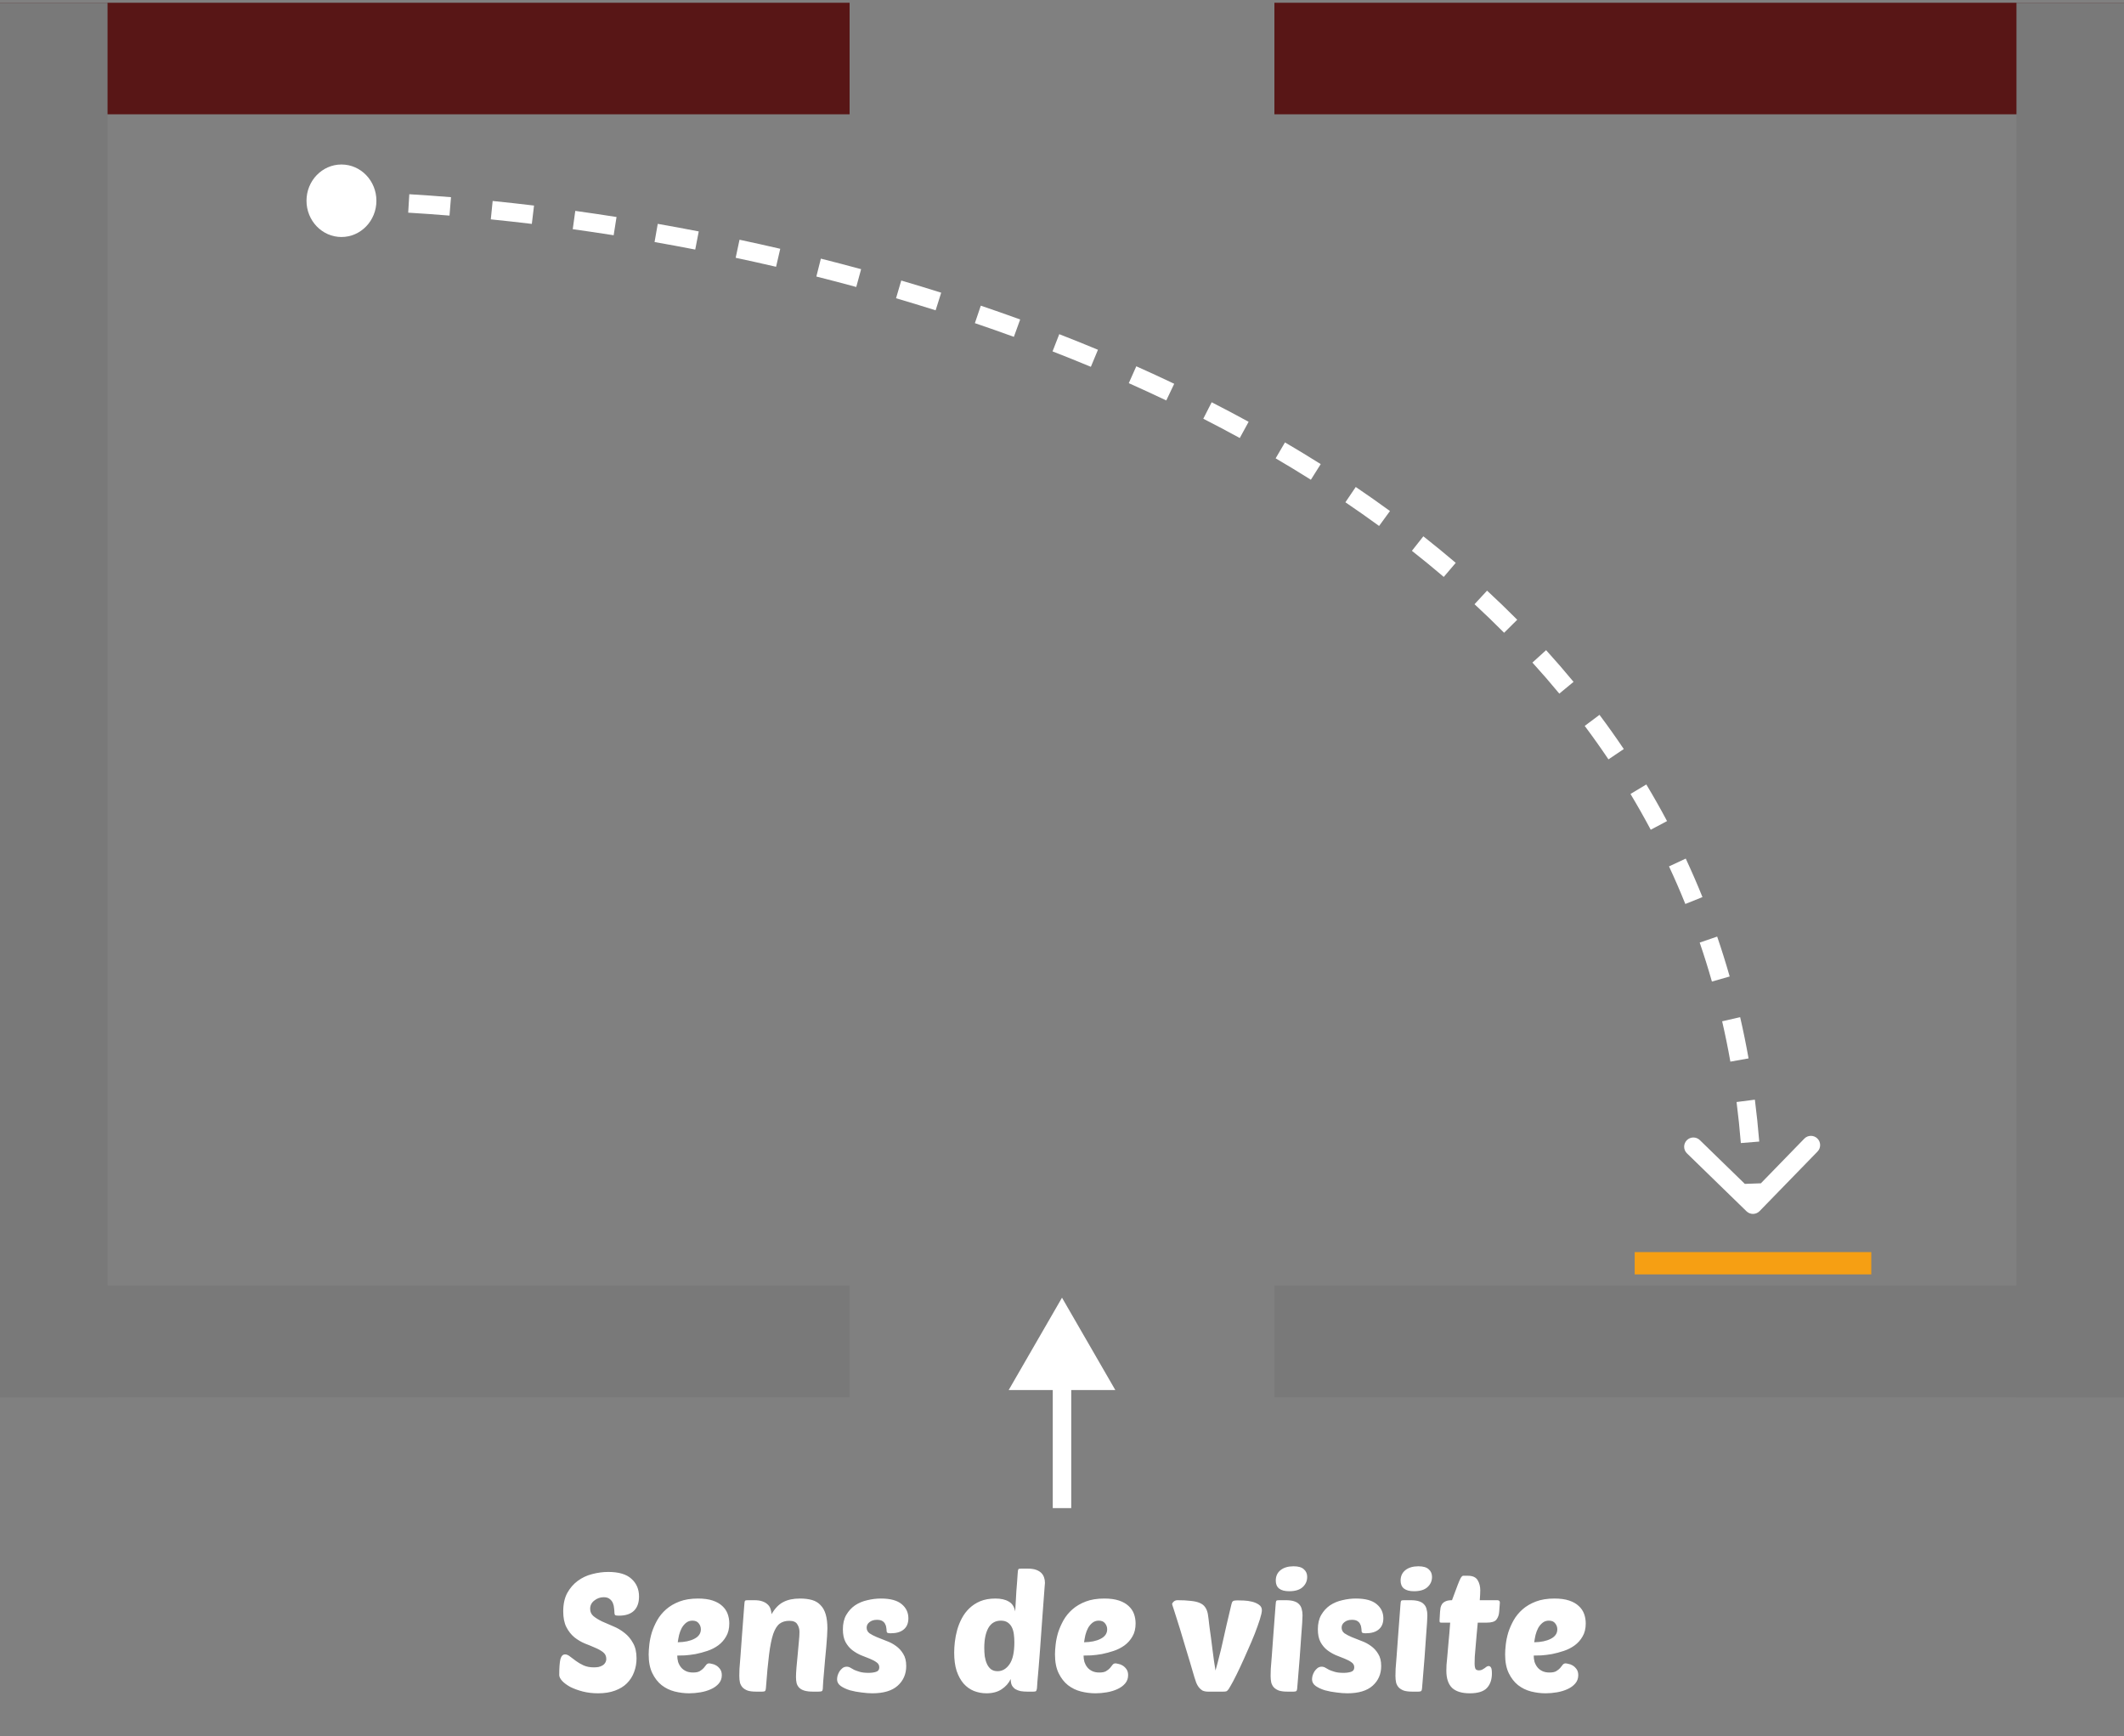 <svg width="230" height="188" viewBox="0 0 230 188" fill="none" xmlns="http://www.w3.org/2000/svg">
<rect x="0" y="0" width="230" height="188" fill="#808080" stroke="none"/>
<path d="M189.125 131.147C189.521 131.532 190.154 131.523 190.539 131.127L196.814 124.676C197.199 124.28 197.19 123.647 196.794 123.261C196.398 122.876 195.765 122.885 195.38 123.281L189.803 129.016L184.068 123.438C183.672 123.053 183.039 123.062 182.654 123.458C182.269 123.854 182.277 124.487 182.673 124.872L189.125 131.147ZM37.53 22.734C38.253 22.753 38.986 22.776 39.729 22.804L39.805 20.806C39.054 20.777 38.313 20.754 37.583 20.735L37.53 22.734ZM44.202 23.025C45.661 23.113 47.153 23.218 48.675 23.342L48.837 21.349C47.302 21.224 45.796 21.117 44.322 21.029L44.202 23.025ZM53.147 23.75C54.606 23.897 56.088 24.061 57.59 24.241L57.828 22.256C56.314 22.074 54.819 21.909 53.348 21.76L53.147 23.75ZM62.021 24.814C63.482 25.017 64.96 25.235 66.451 25.47L66.762 23.494C65.258 23.258 63.769 23.038 62.295 22.833L62.021 24.814ZM70.879 26.206C72.337 26.462 73.805 26.733 75.284 27.02L75.665 25.056C74.175 24.767 72.694 24.494 71.225 24.236L70.879 26.206ZM79.664 27.911C81.115 28.22 82.574 28.544 84.038 28.884L84.49 26.936C83.014 26.593 81.543 26.266 80.08 25.955L79.664 27.911ZM88.4 29.94C89.837 30.302 91.278 30.68 92.721 31.073L93.247 29.143C91.791 28.747 90.338 28.366 88.888 28.001L88.4 29.94ZM97.029 32.291C98.458 32.711 99.887 33.146 101.316 33.597L101.918 31.69C100.476 31.235 99.034 30.796 97.593 30.372L97.029 32.291ZM105.566 34.988C106.976 35.466 108.384 35.959 109.788 36.47L110.471 34.59C109.053 34.075 107.631 33.576 106.208 33.094L105.566 34.988ZM113.977 38.045C115.365 38.585 116.748 39.142 118.125 39.715L118.894 37.869C117.502 37.289 116.105 36.727 114.703 36.181L113.977 38.045ZM122.232 41.485C123.593 42.092 124.947 42.715 126.291 43.357L127.152 41.552C125.792 40.903 124.423 40.272 123.046 39.658L122.232 41.485ZM130.299 45.335C131.627 46.013 132.944 46.709 134.25 47.423L135.209 45.668C133.887 44.945 132.553 44.24 131.208 43.553L130.299 45.335ZM138.134 49.623C139.42 50.377 140.692 51.15 141.95 51.942L143.016 50.249C141.74 49.446 140.449 48.662 139.146 47.898L138.134 49.623ZM145.688 54.382C146.921 55.217 148.138 56.071 149.336 56.945L150.515 55.329C149.297 54.441 148.061 53.573 146.809 52.726L145.688 54.382ZM152.891 59.637C154.061 60.558 155.211 61.499 156.34 62.462L157.637 60.939C156.488 59.96 155.317 59.002 154.128 58.066L152.891 59.637ZM159.671 65.417C160.762 66.426 161.831 67.457 162.875 68.509L164.295 67.1C163.23 66.027 162.141 64.977 161.029 63.949L159.671 65.417ZM165.94 71.736C166.937 72.834 167.908 73.955 168.853 75.097L170.394 73.824C169.43 72.656 168.438 71.513 167.421 70.392L165.94 71.736ZM171.603 78.594C172.489 79.778 173.346 80.985 174.174 82.216L175.834 81.099C174.987 79.841 174.11 78.606 173.204 77.396L171.603 78.594ZM176.56 85.963C177.322 87.231 178.053 88.522 178.752 89.836L180.518 88.897C179.802 87.551 179.053 86.23 178.274 84.933L176.56 85.963ZM180.73 93.803C181.352 95.137 181.942 96.494 182.498 97.874L184.353 97.127C183.783 95.713 183.179 94.324 182.543 92.958L180.73 93.803ZM184.054 102.052C184.528 103.436 184.97 104.843 185.377 106.273L187.301 105.724C186.883 104.261 186.431 102.821 185.946 101.403L184.054 102.052ZM186.485 110.575C186.816 112.009 187.113 113.465 187.376 114.944L189.345 114.593C189.076 113.082 188.772 111.593 188.434 110.126L186.485 110.575ZM188.045 119.316C188.232 120.776 188.387 122.256 188.509 123.758L190.502 123.597C190.378 122.064 190.22 120.552 190.029 119.061L188.045 119.316ZM188.766 128.185C188.793 128.933 188.812 129.686 188.822 130.444L190.822 130.416C190.811 129.644 190.792 128.876 190.765 128.113L188.766 128.185Z" fill="white"/>
<path d="M115 140.5L109.226 150.5H120.774L115 140.5ZM116 163.279V149.5H114V163.279H116Z" fill="white"/>
<rect width="2.415" height="25.62" transform="matrix(0 -1 -1 0 202.634 137.978)" fill="#F69F13"/>
<rect y="12.375" width="12.077" height="92" transform="rotate(-90 0 12.375)" fill="#581616"/>
<rect y="151.264" width="12.077" height="92" transform="rotate(-90 0 151.264)" fill="#797979"/>
<rect y="0.297" width="11.646" height="150.966" fill="#797979"/>
<rect width="12.077" height="92" transform="matrix(0 -1 -1 0 230 12.375)" fill="#581616"/>
<rect width="12.077" height="92" transform="matrix(0 -1 -1 0 230 151.264)" fill="#797979"/>
<rect width="11.646" height="150.966" transform="matrix(-1 0 0 1 230 0.297)" fill="#797979"/>
<ellipse cx="36.975" cy="21.735" rx="3.785" ry="3.925" fill="white"/>
<path d="M65.868 170.193C66.996 170.193 67.83 170.439 68.37 170.931C68.922 171.423 69.198 172.065 69.198 172.857C69.198 173.529 69.012 174.045 68.64 174.405C68.268 174.753 67.734 174.927 67.038 174.927C66.822 174.927 66.684 174.909 66.624 174.873C66.564 174.825 66.534 174.735 66.534 174.603C66.534 174.483 66.522 174.327 66.498 174.135C66.486 173.943 66.444 173.757 66.372 173.577C66.3 173.397 66.186 173.247 66.03 173.127C65.874 172.995 65.658 172.929 65.382 172.929C64.998 172.929 64.656 173.049 64.356 173.289C64.056 173.517 63.906 173.817 63.906 174.189C63.906 174.513 64.026 174.777 64.266 174.981C64.518 175.185 64.83 175.377 65.202 175.557C65.574 175.725 65.976 175.899 66.408 176.079C66.852 176.259 67.26 176.499 67.632 176.799C68.004 177.087 68.31 177.453 68.55 177.897C68.802 178.329 68.928 178.881 68.928 179.553C68.928 180.081 68.838 180.579 68.658 181.047C68.49 181.503 68.232 181.905 67.884 182.253C67.548 182.589 67.116 182.853 66.588 183.045C66.072 183.237 65.466 183.333 64.77 183.333C64.17 183.333 63.612 183.267 63.096 183.135C62.592 183.003 62.148 182.841 61.764 182.649C61.392 182.445 61.098 182.229 60.882 182.001C60.666 181.761 60.558 181.545 60.558 181.353C60.558 180.561 60.6 179.991 60.684 179.643C60.78 179.295 60.948 179.121 61.188 179.121C61.356 179.121 61.53 179.193 61.71 179.337C61.902 179.481 62.118 179.643 62.358 179.823C62.598 180.003 62.874 180.165 63.186 180.309C63.51 180.453 63.882 180.525 64.302 180.525C64.47 180.525 64.632 180.513 64.788 180.489C64.956 180.453 65.1 180.399 65.22 180.327C65.352 180.255 65.454 180.159 65.526 180.039C65.61 179.919 65.652 179.775 65.652 179.607C65.652 179.307 65.538 179.067 65.31 178.887C65.082 178.707 64.794 178.545 64.446 178.401C64.098 178.245 63.72 178.089 63.312 177.933C62.916 177.765 62.544 177.543 62.196 177.267C61.848 176.979 61.56 176.613 61.332 176.169C61.104 175.725 60.99 175.155 60.99 174.459C60.99 173.679 61.134 173.019 61.422 172.479C61.722 171.939 62.1 171.501 62.556 171.165C63.024 170.817 63.546 170.571 64.122 170.427C64.71 170.271 65.292 170.193 65.868 170.193ZM74.634 183.333C74.106 183.333 73.578 183.267 73.05 183.135C72.534 183.003 72.066 182.775 71.646 182.451C71.238 182.127 70.902 181.695 70.638 181.155C70.374 180.615 70.242 179.937 70.242 179.121C70.242 178.821 70.266 178.461 70.314 178.041C70.362 177.621 70.452 177.189 70.584 176.745C70.728 176.301 70.92 175.863 71.16 175.431C71.412 174.987 71.736 174.591 72.132 174.243C72.528 173.895 73.008 173.613 73.572 173.397C74.136 173.181 74.808 173.073 75.588 173.073C76.212 173.073 76.74 173.145 77.172 173.289C77.604 173.433 77.952 173.631 78.216 173.883C78.48 174.123 78.672 174.405 78.792 174.729C78.912 175.053 78.972 175.401 78.972 175.773C78.972 176.325 78.858 176.793 78.63 177.177C78.414 177.561 78.126 177.885 77.766 178.149C77.418 178.401 77.028 178.599 76.596 178.743C76.164 178.887 75.738 179.001 75.318 179.085C74.898 179.157 74.508 179.205 74.148 179.229C73.8 179.241 73.53 179.247 73.338 179.247C73.338 179.475 73.368 179.703 73.428 179.931C73.5 180.147 73.602 180.339 73.734 180.507C73.866 180.675 74.04 180.813 74.256 180.921C74.472 181.029 74.736 181.083 75.048 181.083C75.36 181.083 75.6 181.035 75.768 180.939C75.948 180.831 76.092 180.717 76.2 180.597C76.308 180.465 76.398 180.351 76.47 180.255C76.554 180.147 76.662 180.093 76.794 180.093C76.854 180.093 76.956 180.111 77.1 180.147C77.256 180.171 77.412 180.231 77.568 180.327C77.724 180.423 77.862 180.555 77.982 180.723C78.102 180.891 78.162 181.107 78.162 181.371C78.162 181.719 78.054 182.019 77.838 182.271C77.622 182.523 77.34 182.727 76.992 182.883C76.656 183.039 76.278 183.153 75.858 183.225C75.438 183.297 75.03 183.333 74.634 183.333ZM74.976 175.467C74.712 175.467 74.484 175.545 74.292 175.701C74.112 175.845 73.956 176.031 73.824 176.259C73.704 176.487 73.608 176.739 73.536 177.015C73.476 177.291 73.428 177.555 73.392 177.807C74.136 177.795 74.736 177.669 75.192 177.429C75.66 177.189 75.894 176.847 75.894 176.403C75.894 176.163 75.816 175.947 75.66 175.755C75.516 175.563 75.288 175.467 74.976 175.467ZM86.194 181.569C86.194 181.305 86.212 180.963 86.248 180.543C86.296 180.111 86.338 179.661 86.374 179.193C86.422 178.713 86.464 178.251 86.5 177.807C86.548 177.363 86.572 176.991 86.572 176.691C86.572 176.379 86.494 176.103 86.338 175.863C86.194 175.611 85.906 175.485 85.474 175.485C85.054 175.485 84.706 175.587 84.43 175.791C84.154 175.995 83.92 176.367 83.728 176.907C83.548 177.447 83.398 178.191 83.278 179.139C83.158 180.087 83.044 181.305 82.936 182.793C82.924 182.937 82.894 183.033 82.846 183.081C82.798 183.129 82.696 183.153 82.54 183.153H81.892C81.52 183.153 81.214 183.117 80.974 183.045C80.746 182.961 80.56 182.847 80.416 182.703C80.284 182.559 80.188 182.385 80.128 182.181C80.08 181.965 80.056 181.719 80.056 181.443C80.056 181.263 80.062 181.011 80.074 180.687C80.098 180.351 80.134 179.895 80.182 179.319C80.23 178.731 80.284 177.993 80.344 177.105C80.416 176.205 80.5 175.095 80.596 173.775C80.608 173.511 80.638 173.355 80.686 173.307C80.722 173.271 80.818 173.253 80.974 173.253H81.676C82.036 173.253 82.33 173.295 82.558 173.379C82.798 173.463 82.99 173.577 83.134 173.721C83.278 173.853 83.38 174.015 83.44 174.207C83.5 174.387 83.536 174.573 83.548 174.765C83.92 174.129 84.346 173.691 84.826 173.451C85.306 173.199 85.906 173.073 86.626 173.073C87.13 173.073 87.568 173.127 87.94 173.235C88.312 173.343 88.618 173.529 88.858 173.793C89.11 174.045 89.296 174.381 89.416 174.801C89.536 175.209 89.596 175.719 89.596 176.331C89.596 176.523 89.584 176.799 89.56 177.159C89.536 177.519 89.506 177.915 89.47 178.347C89.434 178.767 89.392 179.211 89.344 179.679C89.308 180.135 89.272 180.561 89.236 180.957C89.2 181.353 89.17 181.701 89.146 182.001C89.122 182.301 89.11 182.499 89.11 182.595C89.11 182.859 89.08 183.021 89.02 183.081C88.96 183.129 88.828 183.153 88.624 183.153H88.048C87.664 183.153 87.352 183.117 87.112 183.045C86.872 182.973 86.686 182.871 86.554 182.739C86.422 182.607 86.326 182.445 86.266 182.253C86.218 182.049 86.194 181.821 86.194 181.569ZM95.395 173.073C96.415 173.073 97.165 173.277 97.645 173.685C98.125 174.081 98.365 174.591 98.365 175.215C98.365 175.743 98.197 176.145 97.861 176.421C97.537 176.697 97.063 176.835 96.439 176.835C96.271 176.835 96.157 176.817 96.097 176.781C96.037 176.745 96.007 176.679 96.007 176.583C96.007 176.475 95.995 176.355 95.971 176.223C95.959 176.079 95.917 175.947 95.845 175.827C95.785 175.695 95.683 175.587 95.539 175.503C95.407 175.419 95.215 175.377 94.963 175.377C94.627 175.377 94.357 175.461 94.153 175.629C93.949 175.785 93.847 175.983 93.847 176.223C93.847 176.475 93.949 176.679 94.153 176.835C94.369 176.979 94.633 177.117 94.945 177.249C95.269 177.381 95.617 177.519 95.989 177.663C96.361 177.795 96.703 177.975 97.015 178.203C97.339 178.431 97.603 178.719 97.807 179.067C98.023 179.403 98.131 179.841 98.131 180.381C98.131 181.245 97.825 181.953 97.213 182.505C96.601 183.057 95.683 183.333 94.459 183.333C94.123 183.333 93.733 183.303 93.289 183.243C92.857 183.195 92.443 183.117 92.047 183.009C91.651 182.889 91.315 182.733 91.039 182.541C90.775 182.349 90.643 182.109 90.643 181.821C90.643 181.713 90.661 181.581 90.697 181.425C90.745 181.269 90.811 181.119 90.895 180.975C90.991 180.831 91.099 180.711 91.219 180.615C91.351 180.507 91.507 180.453 91.687 180.453C91.831 180.453 91.963 180.489 92.083 180.561C92.203 180.633 92.341 180.711 92.497 180.795C92.665 180.867 92.869 180.939 93.109 181.011C93.349 181.083 93.667 181.119 94.063 181.119C94.363 181.119 94.627 181.083 94.855 181.011C95.095 180.939 95.215 180.777 95.215 180.525C95.215 180.297 95.119 180.117 94.927 179.985C94.735 179.841 94.489 179.709 94.189 179.589C93.901 179.469 93.583 179.343 93.235 179.211C92.899 179.067 92.581 178.881 92.281 178.653C91.993 178.425 91.753 178.137 91.561 177.789C91.369 177.429 91.273 176.967 91.273 176.403C91.273 175.791 91.393 175.275 91.633 174.855C91.885 174.423 92.203 174.075 92.587 173.811C92.983 173.547 93.427 173.361 93.919 173.253C94.411 173.133 94.903 173.073 95.395 173.073ZM106.817 183.333C106.349 183.333 105.899 183.249 105.467 183.081C105.047 182.913 104.675 182.649 104.351 182.289C104.039 181.929 103.787 181.473 103.595 180.921C103.415 180.369 103.325 179.703 103.325 178.923C103.325 178.575 103.349 178.191 103.397 177.771C103.445 177.339 103.529 176.907 103.649 176.475C103.769 176.043 103.937 175.623 104.153 175.215C104.369 174.807 104.639 174.447 104.963 174.135C105.299 173.811 105.695 173.553 106.151 173.361C106.619 173.169 107.165 173.073 107.789 173.073C108.389 173.073 108.869 173.181 109.229 173.397C109.601 173.601 109.835 173.961 109.931 174.477C109.955 174.009 109.979 173.601 110.003 173.253C110.027 172.905 110.045 172.581 110.057 172.281C110.081 171.981 110.105 171.681 110.129 171.381C110.153 171.081 110.177 170.739 110.201 170.355C110.213 170.091 110.243 169.935 110.291 169.887C110.315 169.863 110.345 169.851 110.381 169.851C110.417 169.839 110.483 169.833 110.579 169.833H111.281C111.641 169.833 111.941 169.875 112.181 169.959C112.421 170.043 112.613 170.157 112.757 170.301C112.901 170.445 113.003 170.613 113.063 170.805C113.123 170.985 113.153 171.177 113.153 171.381C113.153 171.381 113.141 171.531 113.117 171.831C113.093 172.131 113.063 172.533 113.027 173.037C112.991 173.529 112.949 174.093 112.901 174.729C112.853 175.365 112.805 176.025 112.757 176.709C112.709 177.381 112.661 178.053 112.613 178.725C112.565 179.385 112.517 179.997 112.469 180.561C112.421 181.113 112.379 181.593 112.343 182.001C112.319 182.397 112.301 182.661 112.289 182.793C112.265 182.937 112.235 183.033 112.199 183.081C112.163 183.129 112.061 183.153 111.893 183.153H111.245C110.993 183.153 110.753 183.135 110.525 183.099C110.309 183.051 110.117 182.979 109.949 182.883C109.793 182.775 109.667 182.637 109.571 182.469C109.487 182.289 109.445 182.061 109.445 181.785C109.229 182.241 108.899 182.613 108.455 182.901C108.023 183.189 107.477 183.333 106.817 183.333ZM108.383 175.467C107.771 175.467 107.315 175.737 107.015 176.277C106.727 176.805 106.583 177.519 106.583 178.419C106.583 178.731 106.601 179.037 106.637 179.337C106.685 179.637 106.763 179.907 106.871 180.147C106.979 180.387 107.123 180.579 107.303 180.723C107.495 180.867 107.735 180.939 108.023 180.939C108.539 180.939 108.971 180.687 109.319 180.183C109.667 179.679 109.841 178.887 109.841 177.807C109.841 177.507 109.823 177.219 109.787 176.943C109.751 176.655 109.679 176.403 109.571 176.187C109.463 175.971 109.313 175.797 109.121 175.665C108.929 175.533 108.683 175.467 108.383 175.467ZM118.632 183.333C118.104 183.333 117.576 183.267 117.048 183.135C116.532 183.003 116.064 182.775 115.644 182.451C115.236 182.127 114.9 181.695 114.636 181.155C114.372 180.615 114.24 179.937 114.24 179.121C114.24 178.821 114.264 178.461 114.312 178.041C114.36 177.621 114.45 177.189 114.582 176.745C114.726 176.301 114.918 175.863 115.158 175.431C115.41 174.987 115.734 174.591 116.13 174.243C116.526 173.895 117.006 173.613 117.57 173.397C118.134 173.181 118.806 173.073 119.586 173.073C120.21 173.073 120.738 173.145 121.17 173.289C121.602 173.433 121.95 173.631 122.214 173.883C122.478 174.123 122.67 174.405 122.79 174.729C122.91 175.053 122.97 175.401 122.97 175.773C122.97 176.325 122.856 176.793 122.628 177.177C122.412 177.561 122.124 177.885 121.764 178.149C121.416 178.401 121.026 178.599 120.594 178.743C120.162 178.887 119.736 179.001 119.316 179.085C118.896 179.157 118.506 179.205 118.146 179.229C117.798 179.241 117.528 179.247 117.336 179.247C117.336 179.475 117.366 179.703 117.426 179.931C117.498 180.147 117.6 180.339 117.732 180.507C117.864 180.675 118.038 180.813 118.254 180.921C118.47 181.029 118.734 181.083 119.046 181.083C119.358 181.083 119.598 181.035 119.766 180.939C119.946 180.831 120.09 180.717 120.198 180.597C120.306 180.465 120.396 180.351 120.468 180.255C120.552 180.147 120.66 180.093 120.792 180.093C120.852 180.093 120.954 180.111 121.098 180.147C121.254 180.171 121.41 180.231 121.566 180.327C121.722 180.423 121.86 180.555 121.98 180.723C122.1 180.891 122.16 181.107 122.16 181.371C122.16 181.719 122.052 182.019 121.836 182.271C121.62 182.523 121.338 182.727 120.99 182.883C120.654 183.039 120.276 183.153 119.856 183.225C119.436 183.297 119.028 183.333 118.632 183.333ZM118.974 175.467C118.71 175.467 118.482 175.545 118.29 175.701C118.11 175.845 117.954 176.031 117.822 176.259C117.702 176.487 117.606 176.739 117.534 177.015C117.474 177.291 117.426 177.555 117.39 177.807C118.134 177.795 118.734 177.669 119.19 177.429C119.658 177.189 119.892 176.847 119.892 176.403C119.892 176.163 119.814 175.947 119.658 175.755C119.514 175.563 119.286 175.467 118.974 175.467ZM131.622 180.867C131.766 180.363 131.898 179.865 132.018 179.373C132.15 178.881 132.276 178.359 132.396 177.807C132.528 177.243 132.666 176.631 132.81 175.971C132.966 175.299 133.146 174.537 133.35 173.685C133.386 173.517 133.44 173.409 133.512 173.361C133.584 173.301 133.74 173.271 133.98 173.271C134.16 173.271 134.4 173.277 134.7 173.289C135 173.301 135.294 173.343 135.582 173.415C135.87 173.487 136.116 173.595 136.32 173.739C136.536 173.883 136.644 174.081 136.644 174.333C136.644 174.537 136.572 174.867 136.428 175.323C136.284 175.779 136.098 176.301 135.87 176.889C135.642 177.465 135.384 178.071 135.096 178.707C134.82 179.343 134.55 179.943 134.286 180.507C134.022 181.071 133.776 181.569 133.548 182.001C133.32 182.421 133.152 182.715 133.044 182.883C132.948 183.015 132.864 183.093 132.792 183.117C132.72 183.141 132.6 183.153 132.432 183.153H130.83C130.578 183.153 130.368 183.111 130.2 183.027C130.044 182.931 129.912 182.811 129.804 182.667C129.696 182.523 129.606 182.361 129.534 182.181C129.462 181.989 129.396 181.791 129.336 181.587C128.988 180.387 128.682 179.361 128.418 178.509C128.166 177.645 127.95 176.925 127.77 176.349C127.59 175.773 127.446 175.317 127.338 174.981C127.23 174.633 127.146 174.369 127.086 174.189C127.026 173.997 126.984 173.871 126.96 173.811C126.936 173.739 126.924 173.691 126.924 173.667C126.936 173.583 126.996 173.493 127.104 173.397C127.212 173.301 127.35 173.253 127.518 173.253C128.07 173.253 128.538 173.277 128.922 173.325C129.318 173.361 129.642 173.433 129.894 173.541C130.158 173.649 130.356 173.799 130.488 173.991C130.632 174.183 130.734 174.435 130.794 174.747C130.806 174.831 130.83 174.999 130.866 175.251C130.902 175.503 130.938 175.809 130.974 176.169C131.022 176.517 131.076 176.907 131.136 177.339C131.196 177.759 131.25 178.185 131.298 178.617C131.358 179.037 131.412 179.445 131.46 179.841C131.52 180.237 131.574 180.579 131.622 180.867ZM139.426 183.153C139.054 183.153 138.748 183.117 138.508 183.045C138.28 182.961 138.094 182.847 137.95 182.703C137.818 182.559 137.722 182.385 137.662 182.181C137.614 181.965 137.59 181.719 137.59 181.443C137.59 181.263 137.596 181.011 137.608 180.687C137.632 180.351 137.668 179.895 137.716 179.319C137.764 178.731 137.818 177.993 137.878 177.105C137.95 176.205 138.034 175.095 138.13 173.775C138.142 173.511 138.172 173.355 138.22 173.307C138.256 173.271 138.352 173.253 138.508 173.253H139.21C139.582 173.253 139.882 173.289 140.11 173.361C140.35 173.433 140.536 173.541 140.668 173.685C140.812 173.829 140.908 174.003 140.956 174.207C141.016 174.411 141.046 174.639 141.046 174.891C141.046 175.071 141.034 175.341 141.01 175.701C140.986 176.061 140.95 176.553 140.902 177.177C140.866 177.789 140.812 178.557 140.74 179.481C140.668 180.393 140.578 181.497 140.47 182.793C140.458 182.937 140.428 183.033 140.38 183.081C140.332 183.129 140.23 183.153 140.074 183.153H139.426ZM138.148 171.129C138.148 170.649 138.322 170.271 138.67 169.995C139.018 169.719 139.486 169.581 140.074 169.581C140.59 169.581 140.962 169.689 141.19 169.905C141.43 170.109 141.55 170.385 141.55 170.733C141.55 171.177 141.382 171.549 141.046 171.849C140.722 172.137 140.242 172.281 139.606 172.281C138.634 172.281 138.148 171.897 138.148 171.129ZM146.828 173.073C147.848 173.073 148.598 173.277 149.078 173.685C149.558 174.081 149.798 174.591 149.798 175.215C149.798 175.743 149.63 176.145 149.294 176.421C148.97 176.697 148.496 176.835 147.872 176.835C147.704 176.835 147.59 176.817 147.53 176.781C147.47 176.745 147.44 176.679 147.44 176.583C147.44 176.475 147.428 176.355 147.404 176.223C147.392 176.079 147.35 175.947 147.278 175.827C147.218 175.695 147.116 175.587 146.972 175.503C146.84 175.419 146.648 175.377 146.396 175.377C146.06 175.377 145.79 175.461 145.586 175.629C145.382 175.785 145.28 175.983 145.28 176.223C145.28 176.475 145.382 176.679 145.586 176.835C145.802 176.979 146.066 177.117 146.378 177.249C146.702 177.381 147.05 177.519 147.422 177.663C147.794 177.795 148.136 177.975 148.448 178.203C148.772 178.431 149.036 178.719 149.24 179.067C149.456 179.403 149.564 179.841 149.564 180.381C149.564 181.245 149.258 181.953 148.646 182.505C148.034 183.057 147.116 183.333 145.892 183.333C145.556 183.333 145.166 183.303 144.722 183.243C144.29 183.195 143.876 183.117 143.48 183.009C143.084 182.889 142.748 182.733 142.472 182.541C142.208 182.349 142.076 182.109 142.076 181.821C142.076 181.713 142.094 181.581 142.13 181.425C142.178 181.269 142.244 181.119 142.328 180.975C142.424 180.831 142.532 180.711 142.652 180.615C142.784 180.507 142.94 180.453 143.12 180.453C143.264 180.453 143.396 180.489 143.516 180.561C143.636 180.633 143.774 180.711 143.93 180.795C144.098 180.867 144.302 180.939 144.542 181.011C144.782 181.083 145.1 181.119 145.496 181.119C145.796 181.119 146.06 181.083 146.288 181.011C146.528 180.939 146.648 180.777 146.648 180.525C146.648 180.297 146.552 180.117 146.36 179.985C146.168 179.841 145.922 179.709 145.622 179.589C145.334 179.469 145.016 179.343 144.668 179.211C144.332 179.067 144.014 178.881 143.714 178.653C143.426 178.425 143.186 178.137 142.994 177.789C142.802 177.429 142.706 176.967 142.706 176.403C142.706 175.791 142.826 175.275 143.066 174.855C143.318 174.423 143.636 174.075 144.02 173.811C144.416 173.547 144.86 173.361 145.352 173.253C145.844 173.133 146.336 173.073 146.828 173.073ZM152.944 183.153C152.572 183.153 152.266 183.117 152.026 183.045C151.798 182.961 151.612 182.847 151.468 182.703C151.336 182.559 151.24 182.385 151.18 182.181C151.132 181.965 151.108 181.719 151.108 181.443C151.108 181.263 151.114 181.011 151.126 180.687C151.15 180.351 151.186 179.895 151.234 179.319C151.282 178.731 151.336 177.993 151.396 177.105C151.468 176.205 151.552 175.095 151.648 173.775C151.66 173.511 151.69 173.355 151.738 173.307C151.774 173.271 151.87 173.253 152.026 173.253H152.728C153.1 173.253 153.4 173.289 153.628 173.361C153.868 173.433 154.054 173.541 154.186 173.685C154.33 173.829 154.426 174.003 154.474 174.207C154.534 174.411 154.564 174.639 154.564 174.891C154.564 175.071 154.552 175.341 154.528 175.701C154.504 176.061 154.468 176.553 154.42 177.177C154.384 177.789 154.33 178.557 154.258 179.481C154.186 180.393 154.096 181.497 153.988 182.793C153.976 182.937 153.946 183.033 153.898 183.081C153.85 183.129 153.748 183.153 153.592 183.153H152.944ZM151.666 171.129C151.666 170.649 151.84 170.271 152.188 169.995C152.536 169.719 153.004 169.581 153.592 169.581C154.108 169.581 154.48 169.689 154.708 169.905C154.948 170.109 155.068 170.385 155.068 170.733C155.068 171.177 154.9 171.549 154.564 171.849C154.24 172.137 153.76 172.281 153.124 172.281C152.152 172.281 151.666 171.897 151.666 171.129ZM160.022 175.683C159.986 176.139 159.944 176.589 159.896 177.033C159.86 177.477 159.824 177.897 159.788 178.293C159.752 178.689 159.722 179.043 159.698 179.355C159.686 179.667 159.68 179.907 159.68 180.075C159.68 180.387 159.716 180.597 159.788 180.705C159.86 180.801 159.98 180.849 160.148 180.849C160.28 180.849 160.394 180.825 160.49 180.777C160.586 180.729 160.676 180.675 160.76 180.615C160.844 180.555 160.916 180.501 160.976 180.453C161.048 180.405 161.126 180.381 161.21 180.381C161.294 180.381 161.372 180.429 161.444 180.525C161.516 180.621 161.552 180.843 161.552 181.191C161.552 181.851 161.372 182.373 161.012 182.757C160.652 183.141 160.034 183.333 159.158 183.333C158.294 183.333 157.652 183.135 157.232 182.739C156.824 182.331 156.62 181.713 156.62 180.885C156.62 180.705 156.626 180.495 156.638 180.255C156.662 180.003 156.692 179.679 156.728 179.283C156.764 178.887 156.806 178.401 156.854 177.825C156.914 177.249 156.974 176.535 157.034 175.683H156.08C155.984 175.683 155.924 175.665 155.9 175.629C155.888 175.581 155.882 175.515 155.882 175.431L155.936 174.513C155.948 174.357 155.966 174.207 155.99 174.063C156.026 173.907 156.086 173.769 156.17 173.649C156.266 173.529 156.398 173.433 156.566 173.361C156.734 173.289 156.956 173.253 157.232 173.253C157.316 173.037 157.412 172.779 157.52 172.479C157.628 172.179 157.736 171.891 157.844 171.615C157.952 171.327 158.054 171.087 158.15 170.895C158.258 170.703 158.354 170.607 158.438 170.607H158.96C159.464 170.607 159.812 170.763 160.004 171.075C160.196 171.387 160.292 171.759 160.292 172.191C160.292 172.431 160.274 172.785 160.238 173.253H162.128C162.32 173.253 162.416 173.337 162.416 173.505L162.344 174.477C162.32 174.837 162.218 175.131 162.038 175.359C161.87 175.575 161.516 175.683 160.976 175.683H160.022ZM167.376 183.333C166.848 183.333 166.32 183.267 165.792 183.135C165.276 183.003 164.808 182.775 164.388 182.451C163.98 182.127 163.644 181.695 163.38 181.155C163.116 180.615 162.984 179.937 162.984 179.121C162.984 178.821 163.008 178.461 163.056 178.041C163.104 177.621 163.194 177.189 163.326 176.745C163.47 176.301 163.662 175.863 163.902 175.431C164.154 174.987 164.478 174.591 164.874 174.243C165.27 173.895 165.75 173.613 166.314 173.397C166.878 173.181 167.55 173.073 168.33 173.073C168.954 173.073 169.482 173.145 169.914 173.289C170.346 173.433 170.694 173.631 170.958 173.883C171.222 174.123 171.414 174.405 171.534 174.729C171.654 175.053 171.714 175.401 171.714 175.773C171.714 176.325 171.6 176.793 171.372 177.177C171.156 177.561 170.868 177.885 170.508 178.149C170.16 178.401 169.77 178.599 169.338 178.743C168.906 178.887 168.48 179.001 168.06 179.085C167.64 179.157 167.25 179.205 166.89 179.229C166.542 179.241 166.272 179.247 166.08 179.247C166.08 179.475 166.11 179.703 166.17 179.931C166.242 180.147 166.344 180.339 166.476 180.507C166.608 180.675 166.782 180.813 166.998 180.921C167.214 181.029 167.478 181.083 167.79 181.083C168.102 181.083 168.342 181.035 168.51 180.939C168.69 180.831 168.834 180.717 168.942 180.597C169.05 180.465 169.14 180.351 169.212 180.255C169.296 180.147 169.404 180.093 169.536 180.093C169.596 180.093 169.698 180.111 169.842 180.147C169.998 180.171 170.154 180.231 170.31 180.327C170.466 180.423 170.604 180.555 170.724 180.723C170.844 180.891 170.904 181.107 170.904 181.371C170.904 181.719 170.796 182.019 170.58 182.271C170.364 182.523 170.082 182.727 169.734 182.883C169.398 183.039 169.02 183.153 168.6 183.225C168.18 183.297 167.772 183.333 167.376 183.333ZM167.718 175.467C167.454 175.467 167.226 175.545 167.034 175.701C166.854 175.845 166.698 176.031 166.566 176.259C166.446 176.487 166.35 176.739 166.278 177.015C166.218 177.291 166.17 177.555 166.134 177.807C166.878 177.795 167.478 177.669 167.934 177.429C168.402 177.189 168.636 176.847 168.636 176.403C168.636 176.163 168.558 175.947 168.402 175.755C168.258 175.563 168.03 175.467 167.718 175.467Z" fill="white"/>
</svg>
